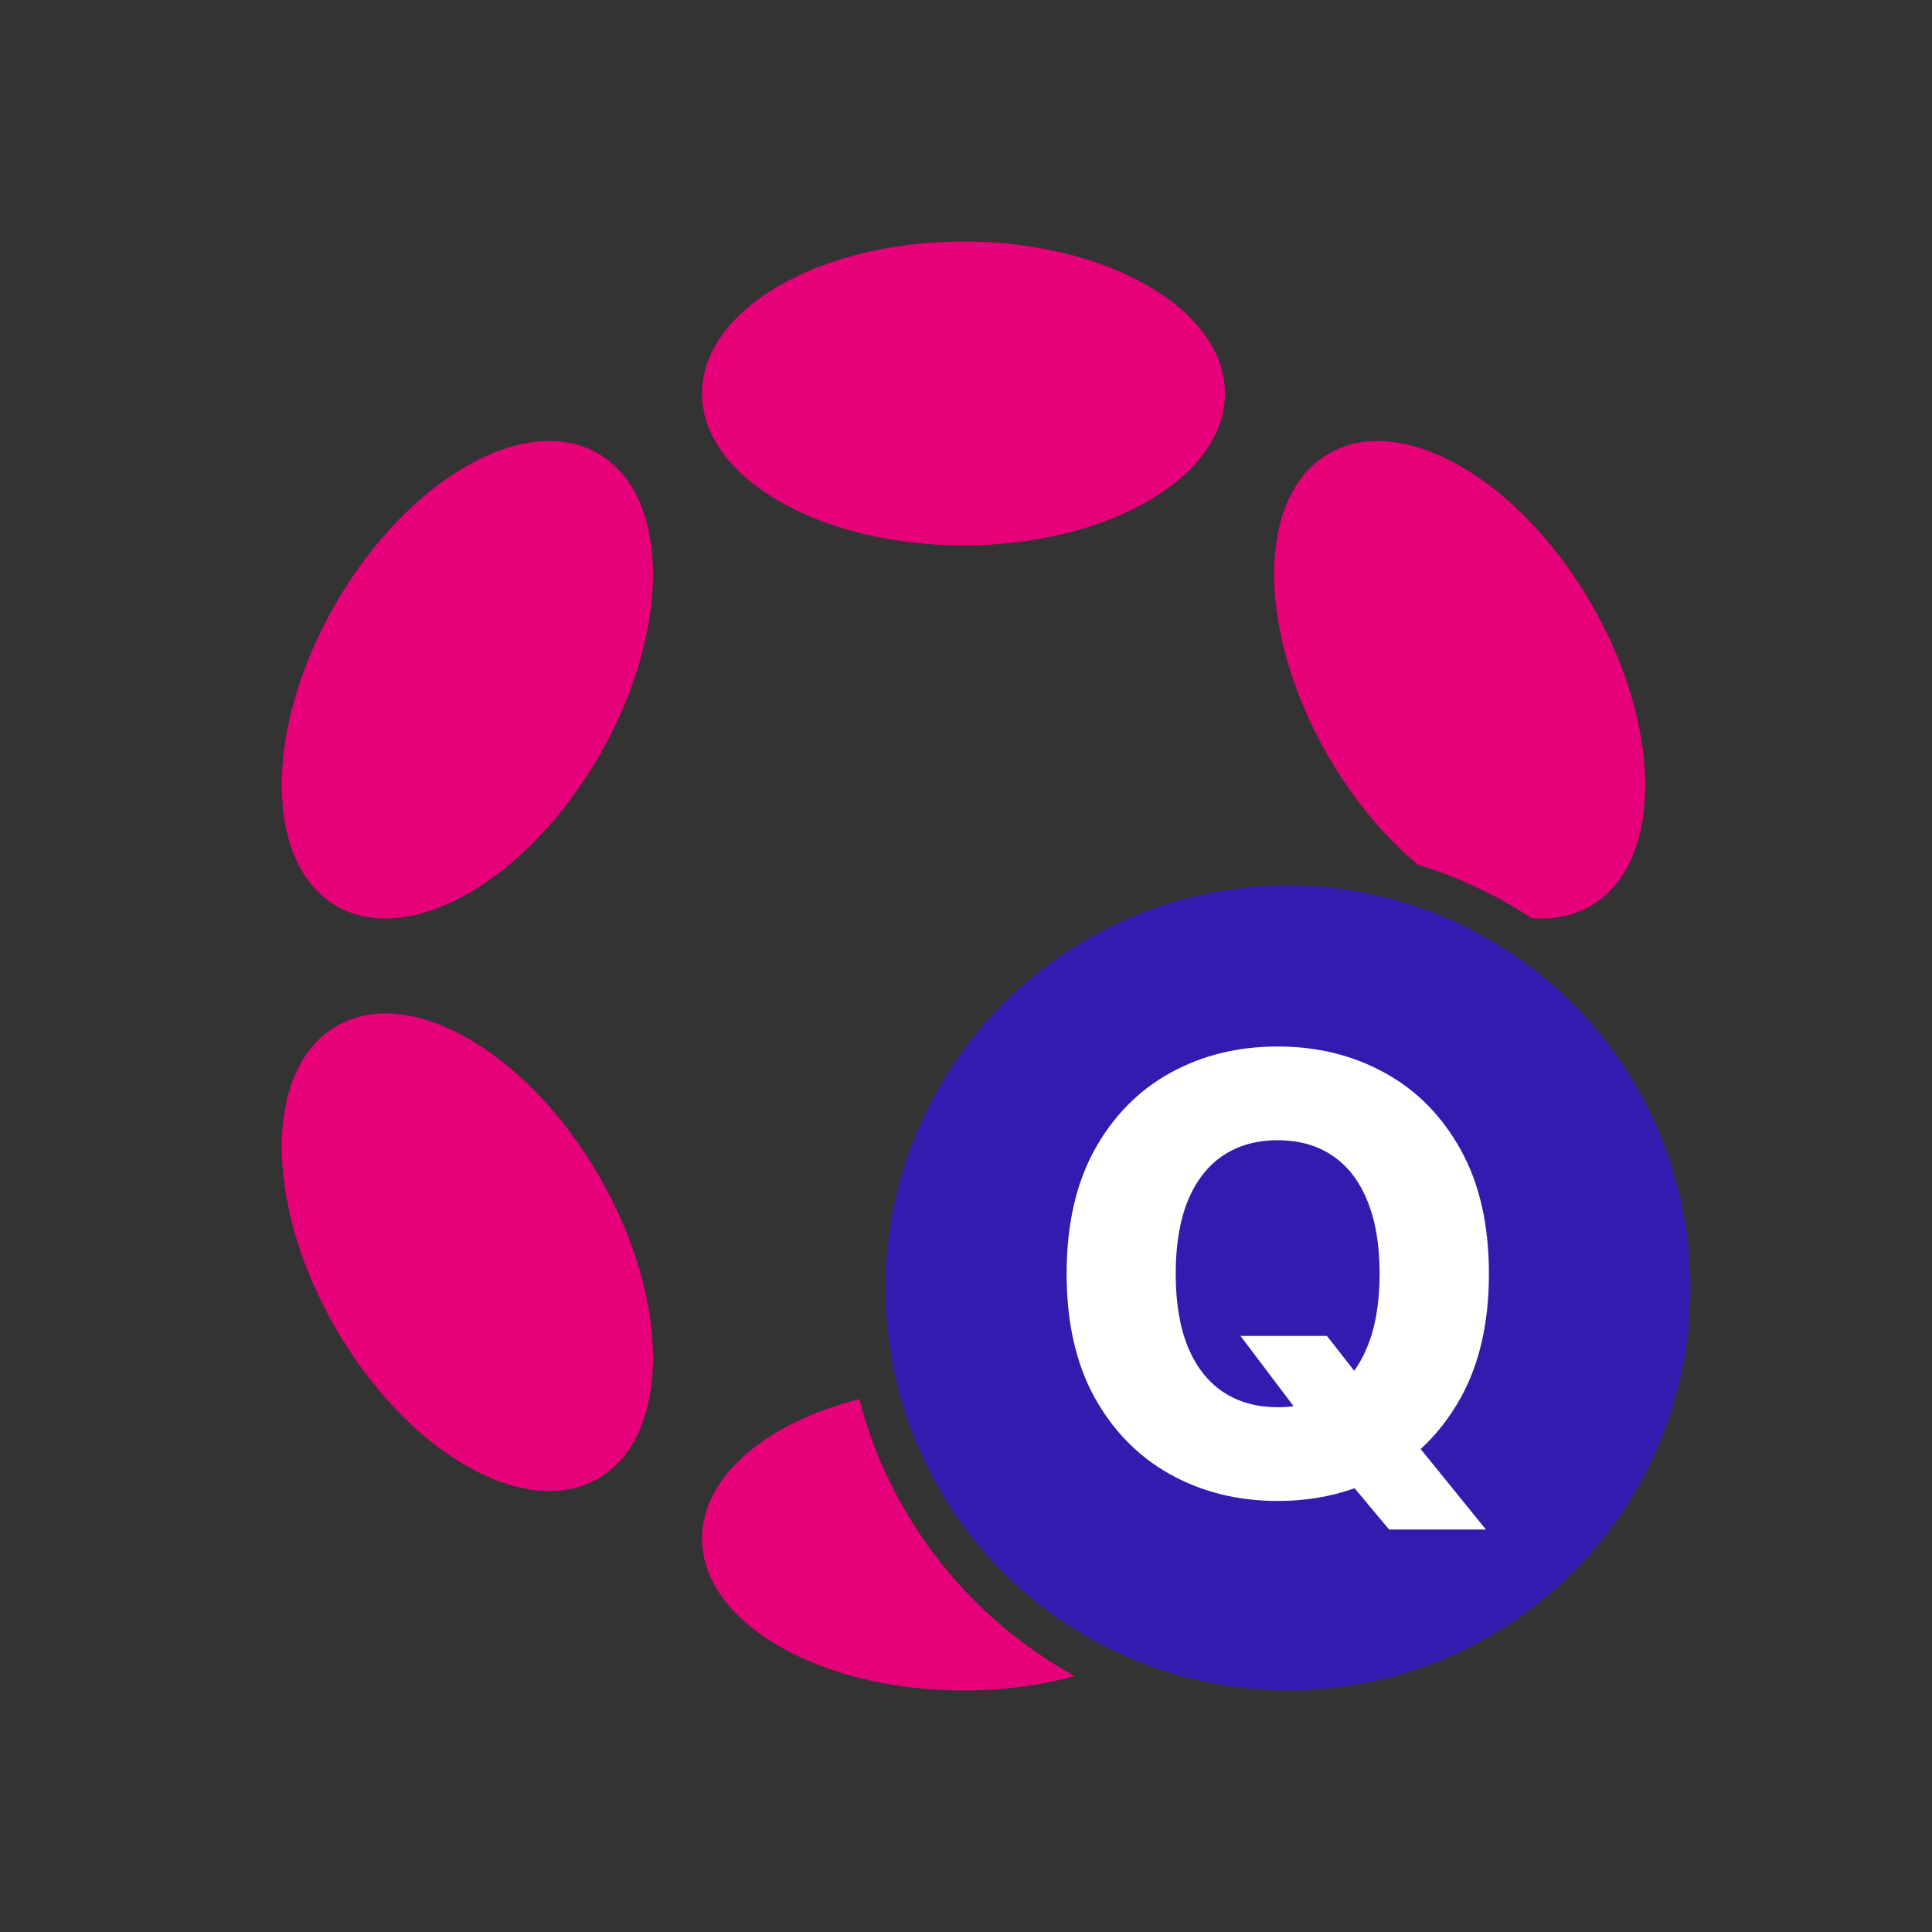 <svg width="48" height="48" viewBox="0 0 48 48" fill="none" xmlns="http://www.w3.org/2000/svg">
<rect x="0" y="0" width="48" height="48" fill="#333333" stroke="none"/>
<path fill-rule="evenodd" clip-rule="evenodd" d="M30.434 9.776C30.434 11.861 27.526 13.551 23.938 13.551C20.351 13.551 17.442 11.861 17.442 9.776C17.442 7.69 20.351 6 23.938 6C27.526 6 30.434 7.69 30.434 9.776ZM26.702 41.642C25.863 41.872 24.926 42 23.938 42C20.351 42 17.442 40.31 17.442 38.224C17.442 36.674 19.05 35.342 21.349 34.761C22.115 37.722 24.083 40.2 26.702 41.642ZM38.048 22.81C38.58 22.856 39.079 22.762 39.513 22.511C41.32 21.469 41.331 18.107 39.537 15.002C37.743 11.897 34.824 10.225 33.017 11.267C31.21 12.31 31.2 15.672 32.994 18.777C33.629 19.877 34.405 20.797 35.223 21.48C36.235 21.789 37.184 22.241 38.048 22.81ZM14.86 11.267C16.668 12.31 16.68 15.673 14.886 18.778C13.092 21.883 10.172 23.554 8.364 22.511C6.556 21.467 6.544 18.104 8.338 14.999C10.132 11.895 13.052 10.223 14.86 11.267ZM14.861 36.734C16.669 35.69 16.68 32.328 14.886 29.223C13.093 26.118 10.173 24.446 8.365 25.49C6.556 26.533 6.545 29.896 8.339 33.001C10.132 36.106 13.052 37.777 14.861 36.734Z" fill="#E6007A"/>
<circle cx="32" cy="32" r="10" fill="#311CAF"/>
<path fill-rule="evenodd" clip-rule="evenodd" d="M36.294 34.721C36.759 33.88 36.992 32.855 36.992 31.646C36.992 30.436 36.759 29.411 36.294 28.571C35.829 27.73 35.199 27.091 34.405 26.655C33.614 26.218 32.727 26 31.743 26C30.756 26 29.867 26.218 29.076 26.655C28.285 27.091 27.657 27.73 27.192 28.571C26.731 29.411 26.5 30.436 26.5 31.646C26.5 32.851 26.731 33.875 27.192 34.715C27.657 35.553 28.285 36.191 29.076 36.631C29.867 37.071 30.756 37.291 31.743 37.291C32.427 37.291 33.065 37.186 33.655 36.975L34.512 38H36.917L35.296 36.001C35.686 35.645 36.019 35.218 36.294 34.721ZM33.644 34.056C33.771 33.882 33.88 33.683 33.97 33.46C34.174 32.966 34.276 32.361 34.276 31.646C34.276 30.93 34.174 30.326 33.97 29.832C33.77 29.338 33.48 28.964 33.101 28.71C32.725 28.456 32.273 28.329 31.743 28.329C31.217 28.329 30.765 28.456 30.385 28.71C30.006 28.964 29.715 29.338 29.511 29.832C29.31 30.326 29.21 30.93 29.21 31.646C29.21 32.361 29.31 32.966 29.511 33.46C29.715 33.953 30.006 34.327 30.385 34.581C30.765 34.835 31.217 34.962 31.743 34.962C31.88 34.962 32.012 34.954 32.139 34.937L30.82 33.191H32.967L33.644 34.056Z" fill="white"/>
</svg>
